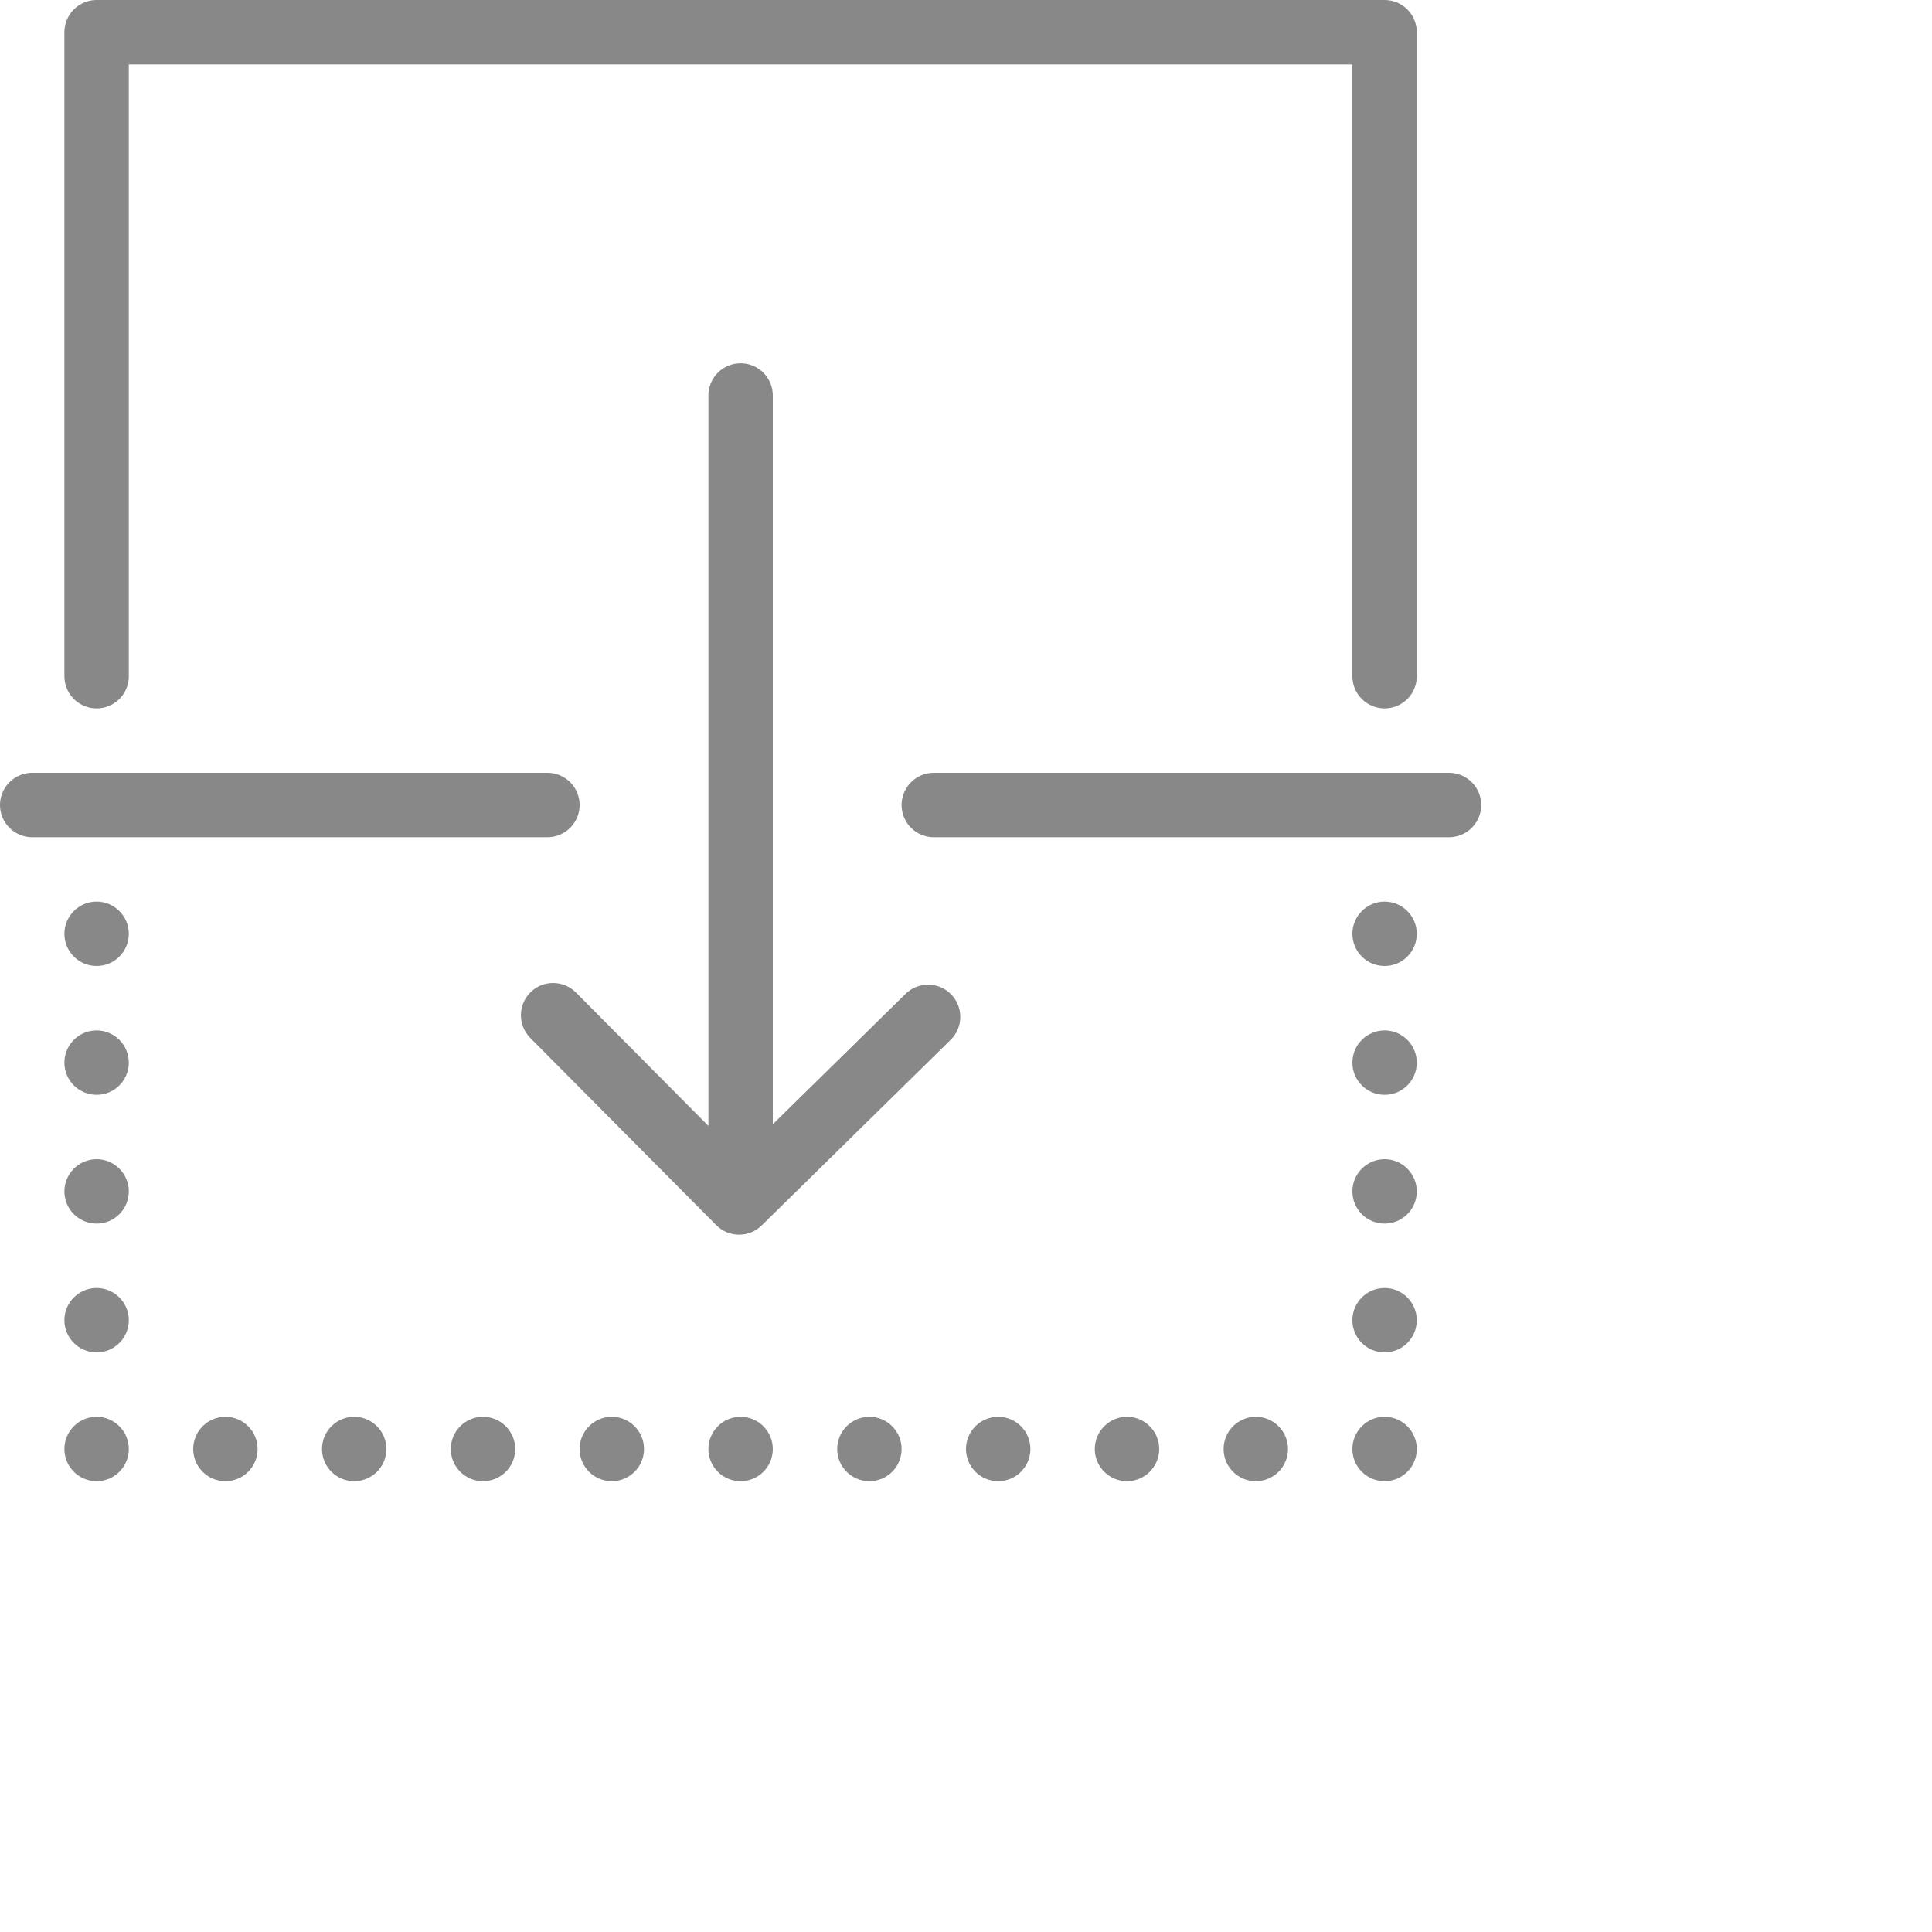 <?xml version="1.0" encoding="UTF-8" standalone="no"?>
<svg version="1.1" xmlns="http://www.w3.org/2000/svg" width="30px" height="30px"  viewBox="0 0 30 30" xmlns:xlink="http://www.w3.org/1999/xlink">
  <g stroke="#888888" fill="#888888" stroke-linecap="round" stroke-linejoin="round" stroke-miterlimit="10">
    <g stroke-width="1" fill="none" fill-rule="evenodd">
      <polyline points="21.5,10.5 21.5,0.5 1.5,0.5 1.5,10.5"/>
      <line x1="0.5" y1="12.5" x2="8.5" y2="12.5"/>
      <line x1="11.5" y1="6.141" x2="11.5" y2="18.141"/>
      <line x1="14.5" y1="12.5" x2="22.5" y2="12.5"/>
    </g>
    <g stroke-width="0">
      <path d="M1.5,20C1.224,20,1,20.225,1,20.5C1,20.777,1.224,21,1.5,21S2,20.777,2,20.5C2,20.225,1.776,20,1.5,20L1.5,20z"/>
      <path d="M1.5,18C1.224,18,1,18.225,1,18.5C1,18.777,1.224,19,1.5,19S2,18.777,2,18.5C2,18.225,1.776,18,1.5,18L1.5,18z"/>
      <path d="M1.5,16C1.224,16,1,16.225,1,16.5C1,16.777,1.224,17,1.5,17S2,16.777,2,16.5C2,16.225,1.776,16,1.5,16L1.5,16z"/>
      <path d="M1.5,14C1.224,14,1,14.225,1,14.5C1,14.777,1.224,15,1.5,15S2,14.777,2,14.5C2,14.225,1.776,14,1.5,14L1.5,14z"/>
      <path d="M21.5,20c-0.276,0-0.5,0.225-0.5,0.5c0,0.277,0.224,0.5,0.5,0.5s0.5-0.223,0.5-0.5C22,20.225,21.776,20,21.5,20 L21.5,20z"/>
      <path d="M21.5,18c-0.276,0-0.5,0.225-0.5,0.5c0,0.277,0.224,0.5,0.5,0.5s0.5-0.223,0.5-0.5C22,18.225,21.776,18,21.5,18 L21.5,18z"/>
      <path d="M21.5,16c-0.276,0-0.5,0.225-0.5,0.5c0,0.277,0.224,0.5,0.5,0.5s0.5-0.223,0.5-0.5C22,16.225,21.776,16,21.5,16 L21.5,16z"/>
      <path d="M21.5,14c-0.276,0-0.5,0.225-0.5,0.5c0,0.277,0.224,0.5,0.5,0.5s0.5-0.223,0.5-0.5C22,14.225,21.776,14,21.5,14 L21.5,14z"/>
      <path d="M1.5,22C1.224,22,1,22.225,1,22.5C1,22.777,1.224,23,1.5,23S2,22.777,2,22.5C2,22.225,1.776,22,1.5,22L1.5,22z"/>
      <path d="M3.5,22C3.224,22,3,22.225,3,22.5C3,22.777,3.224,23,3.5,23S4,22.777,4,22.5C4,22.225,3.776,22,3.5,22L3.5,22z"/>
      <path d="M5.5,22C5.224,22,5,22.225,5,22.5C5,22.777,5.224,23,5.5,23S6,22.777,6,22.5C6,22.225,5.776,22,5.5,22L5.5,22z"/>
      <path d="M7.5,22C7.224,22,7,22.225,7,22.5C7,22.777,7.224,23,7.5,23S8,22.777,8,22.5C8,22.225,7.776,22,7.5,22L7.5,22z"/>
      <path d="M9.5,22C9.224,22,9,22.225,9,22.5C9,22.777,9.224,23,9.5,23s0.5-0.223,0.5-0.5C10,22.225,9.776,22,9.5,22L9.5,22z"/>
      <path d="M11.5,22c-0.276,0-0.5,0.225-0.5,0.5c0,0.277,0.224,0.5,0.5,0.5s0.5-0.223,0.5-0.5C12,22.225,11.776,22,11.5,22 L11.5,22z"/>
      <path d="M13.5,22c-0.276,0-0.5,0.225-0.5,0.5c0,0.277,0.224,0.5,0.5,0.5s0.5-0.223,0.5-0.5C14,22.225,13.776,22,13.5,22 L13.5,22z"/>
      <path d="M15.5,22c-0.276,0-0.5,0.225-0.5,0.5c0,0.277,0.224,0.5,0.5,0.5s0.5-0.223,0.5-0.5C16,22.225,15.776,22,15.5,22 L15.5,22z"/>
      <path d="M17.5,22c-0.276,0-0.5,0.225-0.5,0.5c0,0.277,0.224,0.5,0.5,0.5s0.5-0.223,0.5-0.5C18,22.225,17.776,22,17.5,22 L17.5,22z"/>
      <path d="M19.5,22c-0.276,0-0.5,0.225-0.5,0.5c0,0.277,0.224,0.5,0.5,0.5s0.5-0.223,0.5-0.5C20,22.225,19.776,22,19.5,22 L19.5,22z"/>
      <path d="M21.5,22c-0.276,0-0.5,0.225-0.5,0.5c0,0.277,0.224,0.5,0.5,0.5s0.5-0.223,0.5-0.5C22,22.225,21.776,22,21.5,22 L21.5,22z"/>
      <path d="M11.477,19.172c-0.129,0-0.257-0.049-0.354-0.147l-2.889-2.908c-0.195-0.196-0.193-0.513,0.002-0.708
			c0.196-0.195,0.513-0.192,0.707,0.002l2.538,2.556l2.58-2.534c0.197-0.193,0.514-0.191,0.707,0.006
			c0.193,0.197,0.191,0.514-0.006,0.707l-2.935,2.883C11.73,19.124,11.604,19.172,11.477,19.172z"/>
    </g>
  </g>
</svg>
